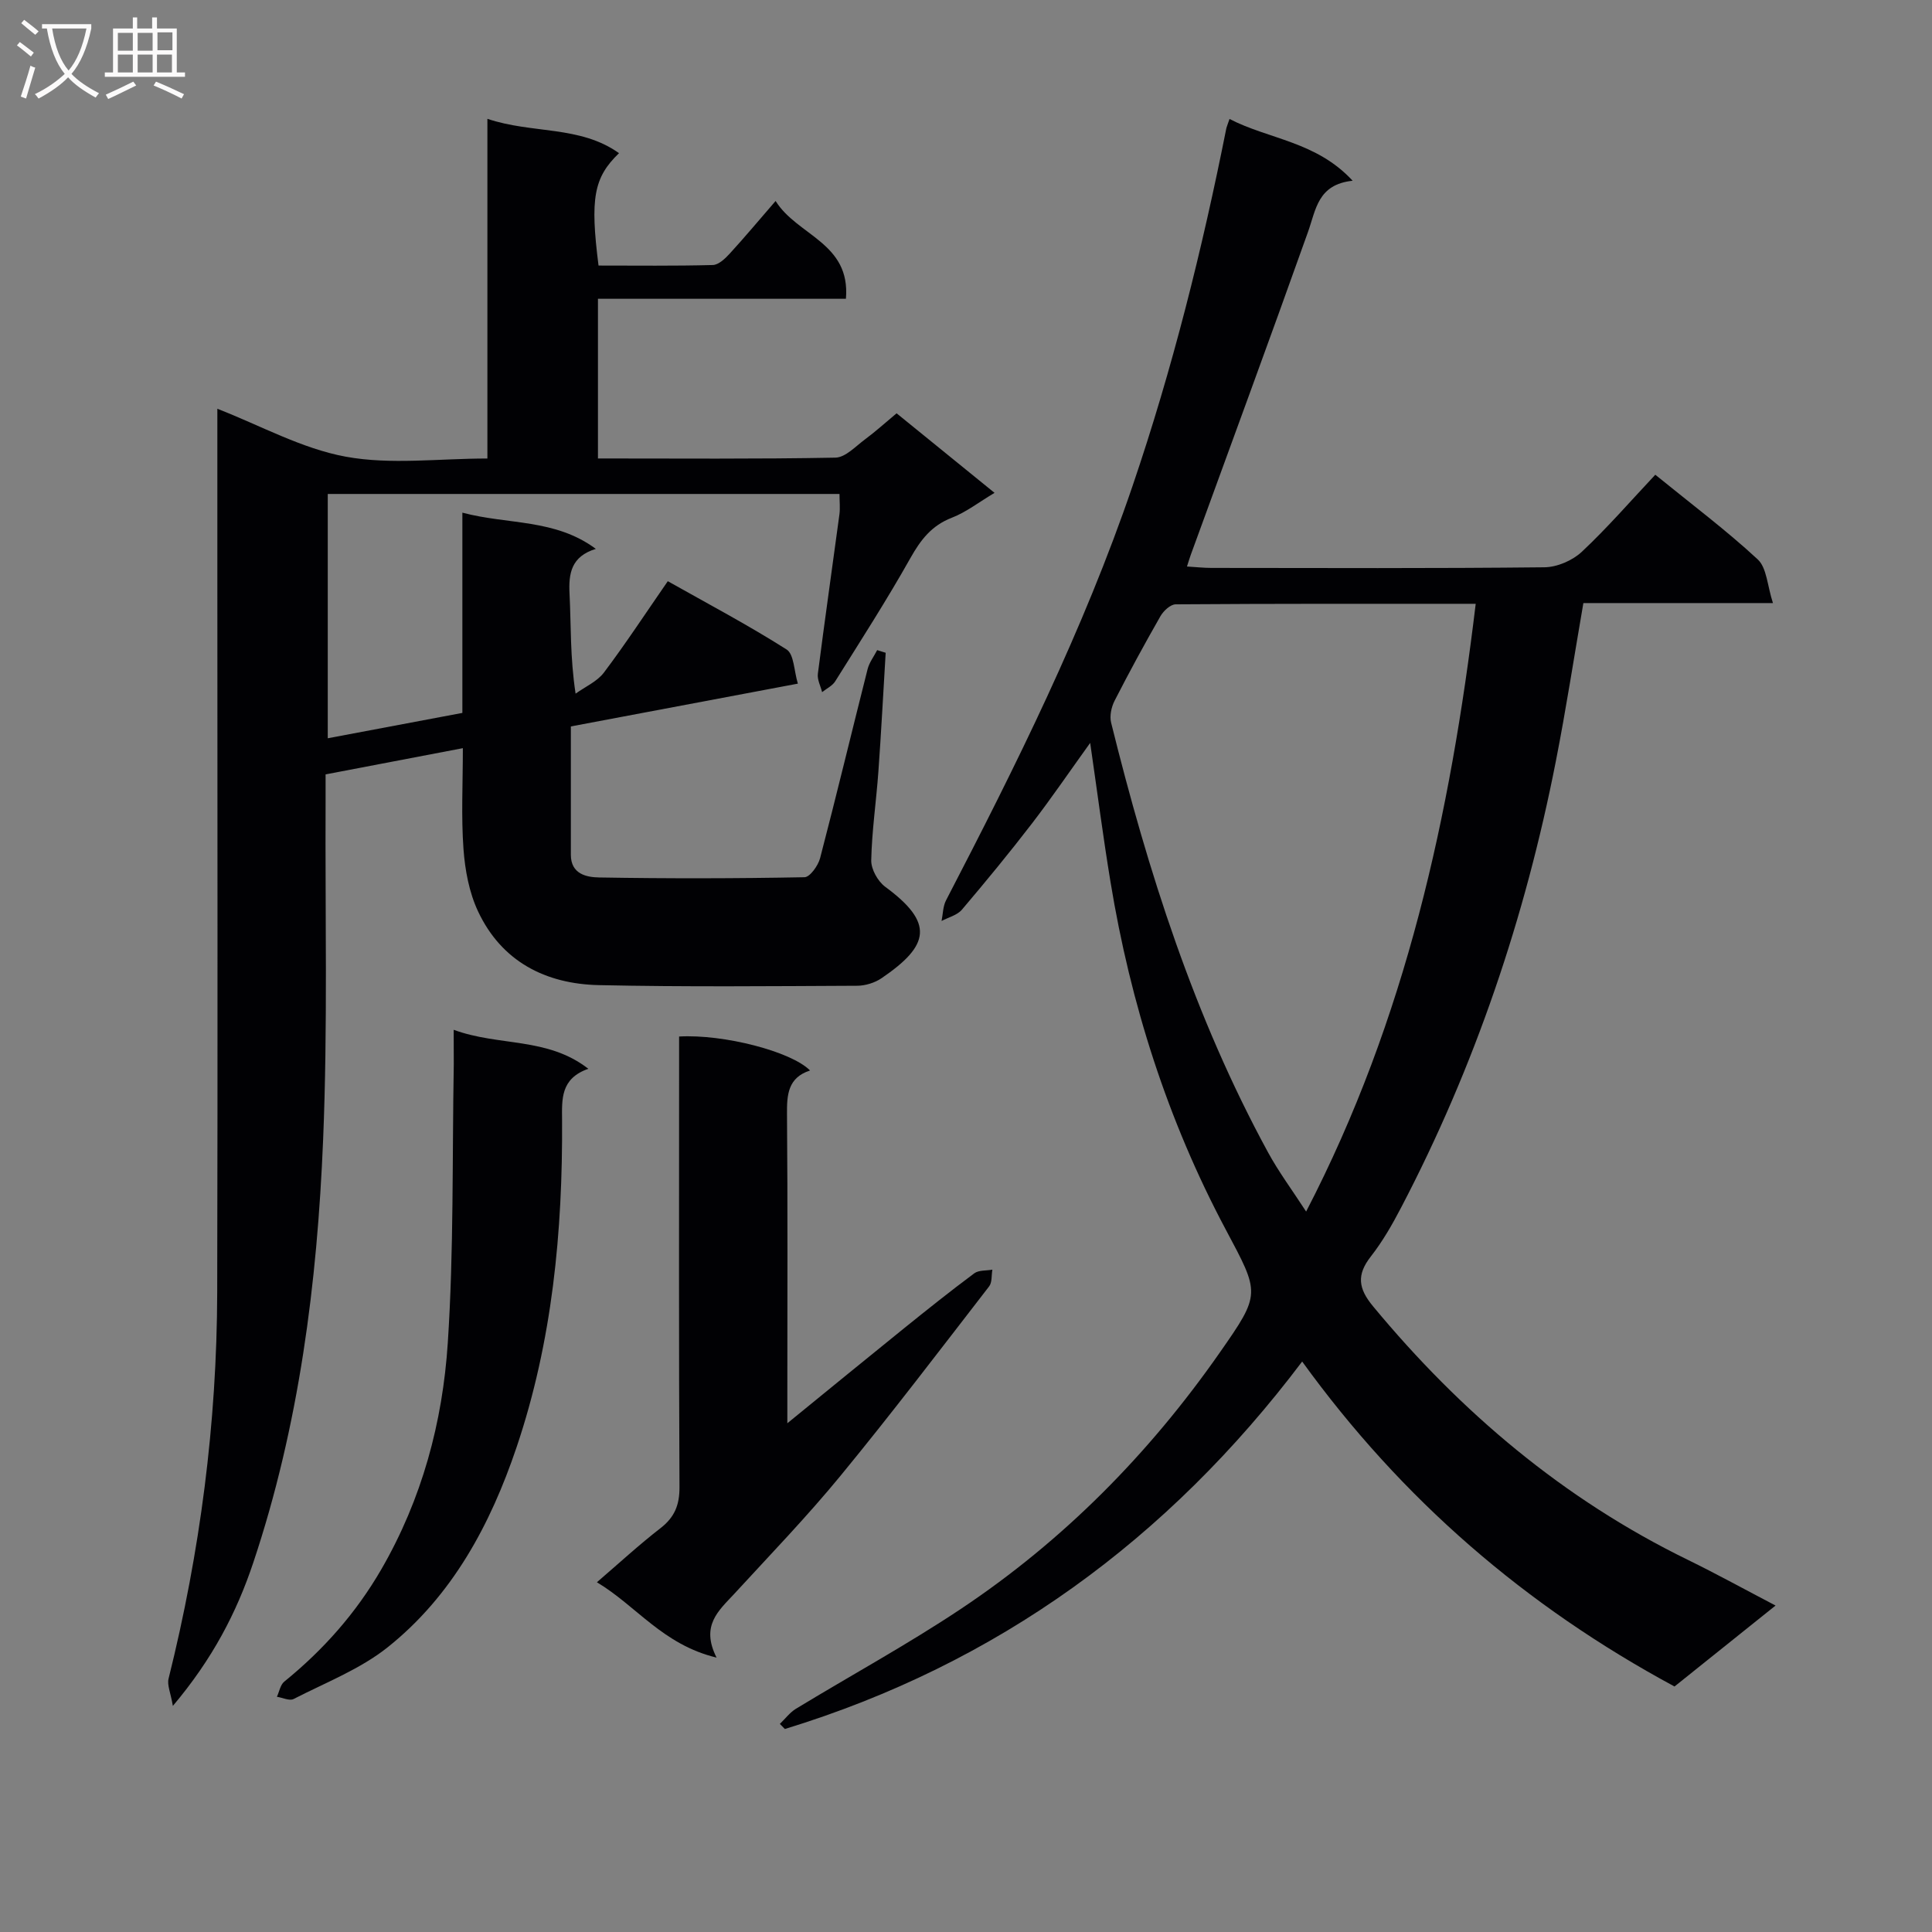 <svg enable-background="new 0 0 400 400" viewBox="0 0 400 400" xmlns="http://www.w3.org/2000/svg"><rect x="0" y="0" width="400" height="400" fill="#808080" stroke="none"/><g fill="#010104"><path d="m173.81 102.27c-35.3 0-70.4 0-105.95 0v50.58c9.2-1.73 18.27-3.44 27.87-5.25 0-13.66 0-27.25 0-41.46 9.47 2.52 19.17 1.22 27.63 7.5-5.1 1.57-5.67 5.06-5.44 9.38.33 6.46.09 12.96 1.25 20.59 1.99-1.43 4.46-2.5 5.87-4.37 4.49-5.96 8.59-12.22 13.22-18.91 8.36 4.71 16.68 9.11 24.6 14.14 1.54.98 1.52 4.42 2.33 7.07-15.89 3-31.31 5.9-47 8.86v26.58c0 4 3.26 4.65 5.88 4.69 14.16.24 28.33.22 42.49-.05 1.13-.02 2.82-2.39 3.23-3.94 3.4-13.01 6.53-26.09 9.83-39.12.35-1.4 1.31-2.64 1.99-3.96.59.18 1.17.36 1.76.55-.5 8.2-.92 16.41-1.51 24.61-.44 6.13-1.35 12.24-1.48 18.36-.04 1.84 1.36 4.34 2.88 5.47 10.17 7.48 9.27 12.12-.75 18.94-1.4.95-3.34 1.55-5.03 1.56-17.83.08-35.66.26-53.49-.13-11.03-.24-20.13-4.88-25.01-15.26-1.85-3.93-2.7-8.54-3.02-12.91-.49-6.75-.13-13.57-.13-20.89-9.75 1.86-18.83 3.6-28.42 5.43 0 2.03.01 3.83 0 5.63-.11 23.32.45 46.68-.51 69.97-1.22 29.74-4.97 59.24-14.48 87.65-3.43 10.25-8.4 19.86-16.63 29.61-.46-2.72-1.22-4.31-.89-5.64 6.54-26.24 10-52.89 10.07-79.92.12-49.46.03-98.91.03-148.36 0-11.49 0-22.99 0-34.64 8.95 3.48 17.48 8.25 26.58 9.92 9.31 1.71 19.17.38 29.33.38 0-23.57 0-46.64 0-70.33 9.28 3.14 19.13 1.33 27.25 7.11-5.24 5.06-6.01 9.34-4.24 23.27 7.81 0 15.73.1 23.65-.11 1.2-.03 2.56-1.32 3.5-2.35 3.03-3.3 5.9-6.74 9.51-10.91 4.48 7.21 15.55 8.63 14.56 20.25-17.11 0-34.03 0-51.34 0v33.06c16.56 0 32.86.14 49.16-.17 2.08-.04 4.18-2.34 6.14-3.79 2.13-1.57 4.1-3.37 6.53-5.39 6.59 5.35 13.12 10.65 20.28 16.47-3.26 1.94-5.87 4-8.84 5.15-4.2 1.62-6.45 4.57-8.58 8.35-4.88 8.68-10.28 17.07-15.57 25.52-.59.94-1.79 1.5-2.71 2.24-.32-1.27-1.04-2.6-.88-3.81 1.41-11.02 2.99-22.03 4.47-33.04.16-1.29.01-2.61.01-4.18z"/><path d="m254.56 24.63c8.13 4.22 17.96 4.63 25.49 12.79-7.24.76-7.59 5.98-9.24 10.59-7.95 22.33-16.16 44.57-24.27 66.85-.22.6-.4 1.22-.79 2.43 1.87.11 3.45.29 5.03.29 23 .02 46 .12 68.99-.13 2.62-.03 5.8-1.4 7.73-3.21 5.33-5 10.14-10.56 15.21-15.95 7.69 6.25 14.76 11.55 21.21 17.53 1.88 1.74 1.97 5.42 3.15 9.04-13.79 0-26.38 0-39.25 0-1.94 11.22-3.59 22.03-5.7 32.75-6.33 32.29-16.76 63.19-32.02 92.38-1.84 3.53-3.85 7.04-6.29 10.16-2.96 3.79-2.61 6.6.46 10.3 18.18 21.96 39.47 39.95 65.2 52.51 5.95 2.91 11.75 6.11 18.14 9.45-7.28 5.83-14.13 11.32-20.92 16.76-30.82-16.61-56.41-38.69-77.09-67.28-27.8 36.84-63.12 62.62-107.1 76.08-.35-.35-.69-.7-1.04-1.05 1.1-1.06 2.06-2.36 3.33-3.14 11.36-6.9 23.05-13.28 34.1-20.64 21.27-14.17 38.98-32.11 53.62-53.06 8.6-12.31 8.35-12.21 1.25-25.55-12.04-22.61-19.71-46.74-23.85-71.98-1.53-9.3-2.74-18.66-4.2-28.74-4.21 5.85-7.99 11.4-12.08 16.72-4.66 6.06-9.53 11.98-14.48 17.81-.98 1.15-2.79 1.58-4.21 2.34.29-1.43.28-3.03.93-4.28 14.47-27.89 28.46-55.97 38.62-85.81 8.25-24.24 14.43-49 19.42-74.08.13-.47.33-.93.65-1.88zm15.86 226.21c20.68-39.9 29.85-82.05 35.11-125.83-20.92 0-41.52-.04-62.12.11-1.08.01-2.52 1.35-3.15 2.45-3.3 5.77-6.48 11.61-9.5 17.52-.67 1.31-1.06 3.16-.71 4.55 7.63 30.8 17.21 60.91 32.47 88.92 2.19 4.03 4.95 7.74 7.9 12.28z"/><path d="m148.36 343.19c-11.15-2.68-16.61-10.73-24.78-15.6 4.62-3.97 8.75-7.78 13.18-11.21 2.91-2.26 3.94-4.79 3.92-8.49-.15-29.14-.08-58.28-.08-87.42 0-1.97 0-3.93 0-5.87 9.21-.52 23.24 3.1 27.11 7.03-4.58 1.49-4.81 5-4.77 9.07.16 19.32.07 38.63.07 57.95v6.02c8.58-6.99 16.35-13.36 24.16-19.66 4.79-3.86 9.6-7.71 14.54-11.38.93-.69 2.48-.53 3.75-.76-.21 1.17-.03 2.63-.67 3.46-10.16 13.14-20.22 26.37-30.76 39.2-6.96 8.48-14.6 16.39-22.03 24.48-3.19 3.45-7 6.53-3.64 13.18z"/><path d="m93.93 213.21c9.44 3.47 19.35 1.45 27.88 8.07-5.79 2.03-5.47 6.29-5.44 10.68.14 23.02-2.02 45.78-9.43 67.71-5.39 15.95-13.27 30.67-26.64 41.35-5.72 4.57-12.9 7.34-19.51 10.74-.85.44-2.29-.28-3.46-.46.5-1.07.71-2.49 1.54-3.15 8.08-6.56 14.83-14.18 20.08-23.24 8.41-14.54 12.69-30.44 13.76-46.89 1.26-19.18.9-38.47 1.24-57.71.01-1.97-.02-3.94-.02-7.1z"/></g><path d="m6.4 11.7c-1-.8-1.9-1.6-2.9-2.3l.6-.7c.9.7 1.9 1.4 2.9 2.2zm-2.1 8.3c.7-2.1 1.4-4.2 2-6.4.2.1.6.3 1 .4-.7 2.3-1.3 4.4-1.9 6.4zm3-12.8c-1.1-.9-2.1-1.7-2.9-2.4l.6-.7c1 .8 2 1.5 3 2.4zm1.4-1.3v-.9h10.2v.9c-.9 4.2-2.3 7.3-4.1 9.4 1.3 1.4 3.2 2.7 5.7 4-.2.2-.4.5-.7.9-2.5-1.4-4.4-2.7-5.7-4.2-1.4 1.5-3.5 3-6.1 4.4 0 0 0 0-.1-.1-.3-.4-.5-.7-.7-.8 2.7-1.3 4.7-2.8 6.2-4.2-1.8-2.2-3-5.3-3.7-9.4zm9.2 0h-7.1c.6 3.8 1.7 6.7 3.4 8.7 1.7-2 2.9-4.8 3.7-8.7z" fill="#fbfafa"/><path d="m31.6 3.6h.9v2.3h4.1v9.1h1.7v.9h-16.6v-.9h1.7v-9.1h4.1v-2.3h.9v2.3h3.1v-2.3zm-4 13.3.6.8c-1.9.9-3.8 1.9-5.8 2.8-.2-.3-.3-.6-.5-.9 2-.9 3.9-1.8 5.7-2.7zm-3.2-10.1v3.7h3.1v-3.7zm0 4.5v3.7h3.1v-3.7zm4.1-4.5v3.7h3.1v-3.7zm0 4.5v3.7h3.1v-3.7zm9.1 9.1c-2.1-1.1-4.1-2-5.8-2.7l.5-.8c2.2.9 4.1 1.8 5.8 2.6zm-1.9-13.7h-3.1v3.7h3.1v-3.6zm-3.2 4.6v3.7h3.1v-3.7z" fill="#fbfafa"/></svg>
